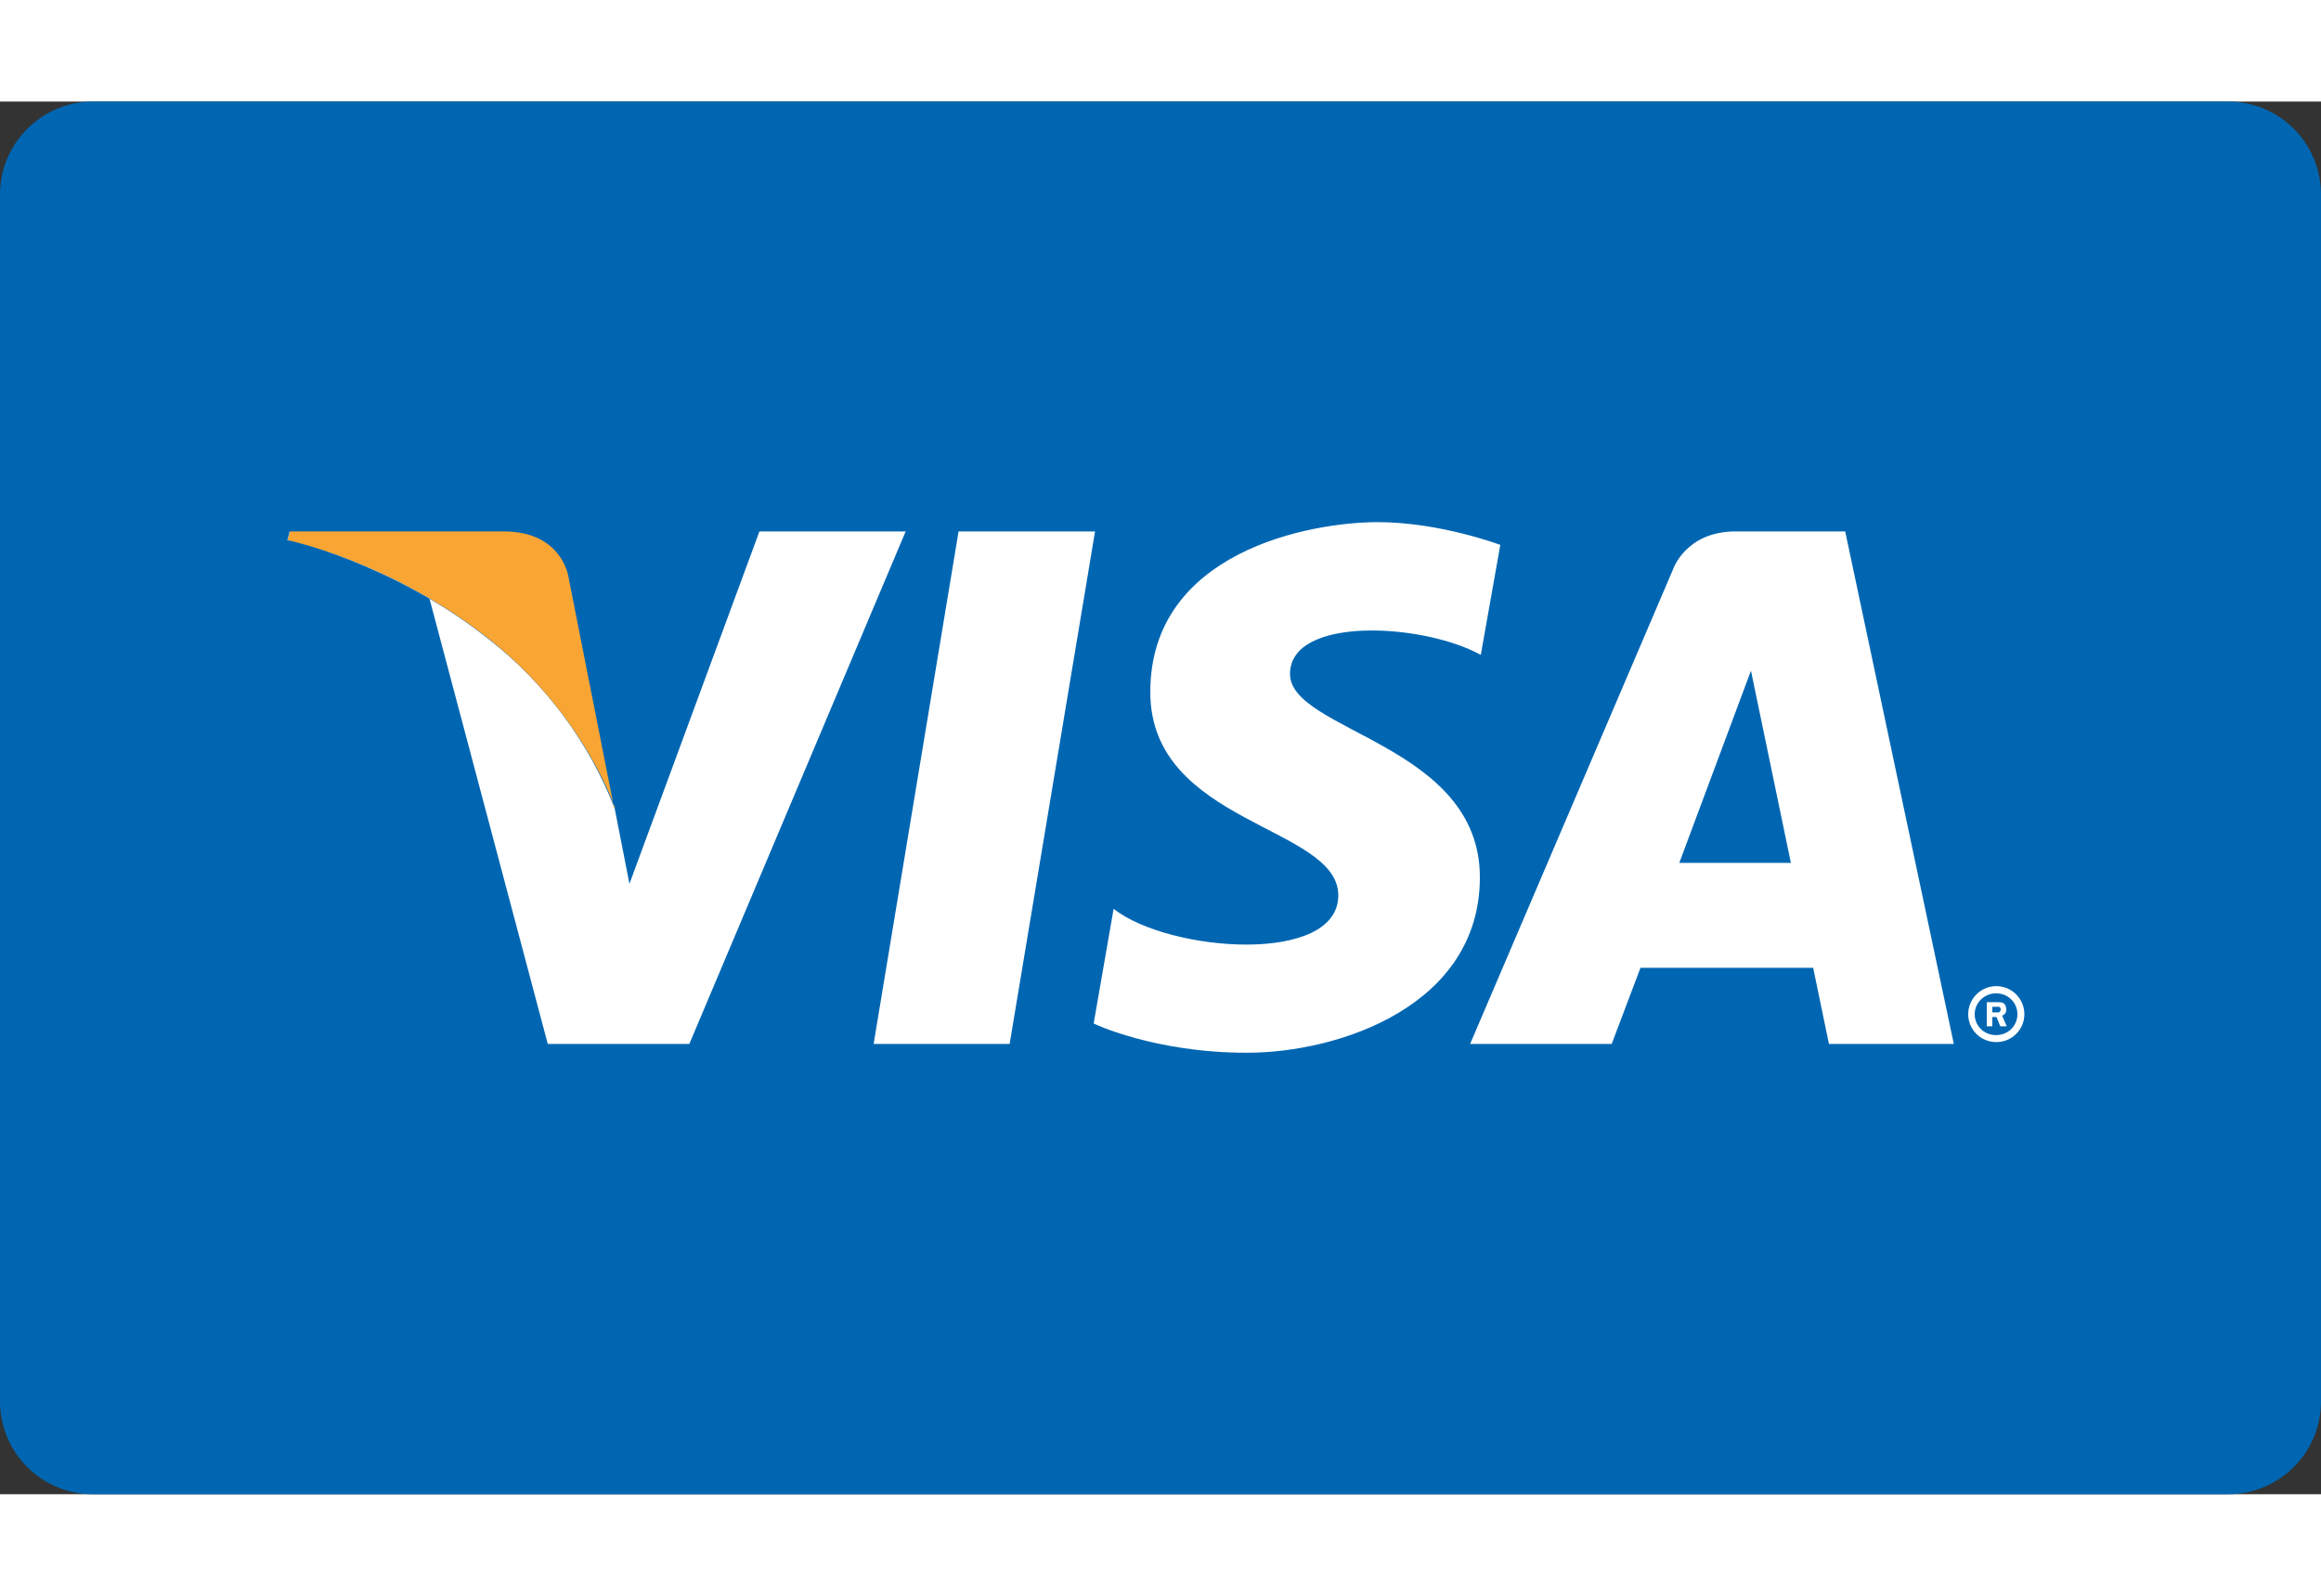 <svg width="32" height="22" viewBox="0 0 50 30" fill="none" xmlns="http://www.w3.org/2000/svg">
<rect x="0" y="0" width="50" height="30" fill="#333333" stroke="none"/>
<g clip-path="url(#clip0_104_677)">
<path fill-rule="evenodd" clip-rule="evenodd" d="M2 0H48C48.53 0 49.039 0.211 49.414 0.586C49.789 0.961 50 1.47 50 2V28C50 28.53 49.789 29.039 49.414 29.414C49.039 29.789 48.53 30 48 30H2C1.47 30 0.961 29.789 0.586 29.414C0.211 29.039 0 28.53 0 28V2C0 0.9 0.9 0 2 0Z" fill="#0066B2"/>
<path fill-rule="evenodd" clip-rule="evenodd" d="M42.4 19.66C42.4 19.5 42.464 19.346 42.577 19.232C42.691 19.119 42.844 19.055 43.005 19.055C43.166 19.055 43.319 19.119 43.433 19.232C43.546 19.346 43.61 19.5 43.61 19.66C43.61 19.819 43.547 19.972 43.434 20.084C43.322 20.197 43.169 20.26 43.01 20.26C42.93 20.261 42.851 20.247 42.777 20.217C42.703 20.188 42.636 20.144 42.579 20.088C42.523 20.032 42.477 19.965 42.447 19.892C42.416 19.819 42.4 19.74 42.4 19.66ZM43 20.11C43.26 20.11 43.46 19.91 43.46 19.66C43.46 19.41 43.26 19.21 43 19.21C42.75 19.21 42.54 19.41 42.54 19.66C42.54 19.91 42.74 20.11 43 20.11ZM42.92 19.92H42.8V19.4H43.02C43.07 19.4 43.12 19.4 43.16 19.42C43.2 19.45 43.22 19.5 43.22 19.56C43.22 19.62 43.19 19.67 43.13 19.69L43.23 19.92H43.09L43.01 19.72H42.92V19.92ZM42.92 19.62H43.06C43.073 19.614 43.084 19.604 43.091 19.591C43.098 19.579 43.101 19.564 43.1 19.55C43.099 19.54 43.096 19.53 43.09 19.522C43.085 19.513 43.078 19.506 43.07 19.5H42.92V19.63V19.62ZM39.4 20.3L39.06 18.66H35.34L34.72 20.3H31.67L36.04 10.08C36.04 10.08 36.31 9.26 37.39 9.26H39.75L42.09 20.3H39.4ZM36.18 16.4H38.58L37.72 12.26L36.18 16.39V16.4ZM31.9 11.92L32.32 9.55C32.32 9.55 31.02 9.06 29.68 9.06C28.23 9.06 24.78 9.69 24.78 12.72C24.78 15.57 28.83 15.6 28.83 17.1C28.83 18.6 25.19 18.33 23.99 17.39L23.56 19.86C23.56 19.86 24.86 20.49 26.86 20.49C28.86 20.49 31.88 19.47 31.88 16.71C31.88 13.84 27.79 13.57 27.79 12.33C27.79 11.08 30.65 11.23 31.9 11.92ZM21.75 20.3H18.82L20.65 9.26H23.59L21.75 20.3ZM8.55 9.26H6.24L6.19 9.45C6.19 9.45 8.41 9.9 10.54 11.59C11.748 12.537 12.68 13.791 13.24 15.22L13.56 16.85L16.36 9.26H19.51L14.85 20.3H11.8L9.25 10.7C8.301 10.134 7.273 9.712 6.2 9.45L6.25 9.26H8.55Z" fill="white"/>
<path fill-rule="evenodd" clip-rule="evenodd" d="M13.23 15.22L12.25 10.26C12.25 10.26 12.13 9.26 10.85 9.26H6.25L6.2 9.45C6.2 9.45 8.42 9.9 10.55 11.59C12.58 13.2 13.25 15.22 13.25 15.22" fill="#F9A533"/>
</g>
<defs>
<clipPath id="clip0_104_677">
<rect width="50" height="30" fill="white"/>
</clipPath>
</defs>
</svg>
